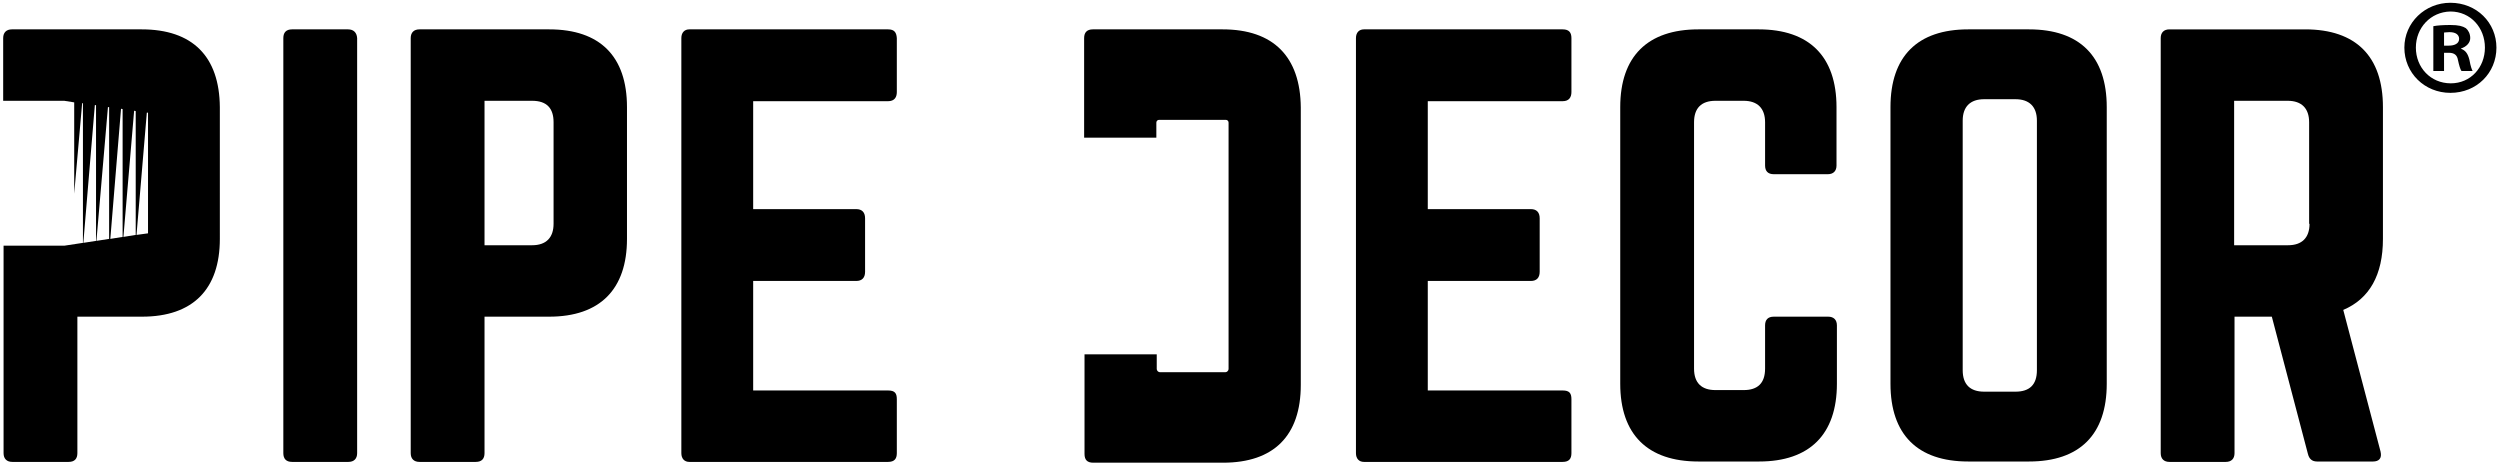 <?xml version="1.0" encoding="utf-8"?>
<!-- Generator: Adobe Illustrator 24.1.1, SVG Export Plug-In . SVG Version: 6.00 Build 0)  -->
<svg version="1.1" id="Layer_1" xmlns="http://www.w3.org/2000/svg" xmlns:xlink="http://www.w3.org/1999/xlink" x="0px" y="0px"
	 viewBox="0 0 630 117" style="enable-background:new 0 0 630 117;" xml:space="preserve">
<g>
	<g>
		<path d="M87.7,7.4H73.6c-1.5,0-2.2,0.8-2.2,2.2v104.6c0,1.4,0.7,2.2,2.2,2.2h14.2c1.4,0,2.2-0.8,2.2-2.2V9.6
			C89.9,8.2,89.1,7.4,87.7,7.4z"/>
		<path d="M138.4,7.4h-32.7c-1.4,0-2.2,0.8-2.2,2.2v104.6c0,1.4,0.8,2.2,2.2,2.2h14.2c1.5,0,2.2-0.8,2.2-2.2V79.8h16.3
			c12.8,0,19.6-6.9,19.6-19.6V27C158,14.2,151.2,7.4,138.4,7.4z M139.5,56.4c0,3.4-1.8,5.4-5.4,5.4h-12V25.4h12
			c3.7,0,5.4,1.9,5.4,5.4V56.4z"/>
		<path d="M223.8,7.4h-50.1c-1.2,0-2,0.8-2,2.2v104.6c0,1.4,0.8,2.2,2,2.2h50.1c1.6,0,2.2-0.8,2.2-2.2v-13.6c0-1.5-0.5-2.2-2.2-2.2
			h-34V70.8h26c1.4,0,2.2-0.8,2.2-2.3V55c0-1.5-0.8-2.3-2.2-2.3h-26V25.5h34c1.6,0,2.2-1,2.2-2.3V9.6C225.9,8.2,225.4,7.4,223.8,7.4
			z"/>
		<path d="M393.8,7.4h-50.1c-1.2,0-2,0.8-2,2.2v104.6c0,1.4,0.8,2.2,2,2.2h50.1c1.6,0,2.2-0.8,2.2-2.2v-13.6c0-1.5-0.5-2.2-2.2-2.2
			h-34V70.8h26c1.4,0,2.2-0.8,2.2-2.3V55c0-1.5-0.8-2.3-2.2-2.3h-26V25.5h34c1.6,0,2.2-1,2.2-2.3V9.6C396,8.2,395.4,7.4,393.8,7.4z"
			/>
		<path d="M443.2,7.4H428c-12.8,0-19.7,6.8-19.7,19.6v69.7c0,12.8,6.9,19.6,19.7,19.6h15.3c12.7,0,19.6-6.8,19.6-19.6V82
			c0-1.4-0.8-2.2-2.2-2.2H447c-1.5,0-2.2,0.8-2.2,2.2v10.9c0,3.7-1.9,5.4-5.4,5.4h-7.1c-3.5,0-5.4-1.8-5.4-5.4V30.8
			c0-3.5,1.8-5.4,5.4-5.4h7.1c3.5,0,5.4,1.9,5.4,5.4v10.9c0,1.4,0.7,2.2,2.2,2.2h13.6c1.4,0,2.2-0.8,2.2-2.2V27
			C462.8,14.2,455.9,7.4,443.2,7.4z"/>
		<path d="M511.3,7.4H496c-12.8,0-19.6,6.8-19.6,19.6v69.7c0,12.8,6.8,19.6,19.6,19.6h15.3c12.8,0,19.6-6.8,19.6-19.6V27
			C530.9,14.2,524.1,7.4,511.3,7.4z M513.3,93.3c0,3.7-1.9,5.4-5.4,5.4H500c-3.5,0-5.4-1.8-5.4-5.4V30.4c0-3.5,1.9-5.4,5.4-5.4h7.9
			c3.5,0,5.4,1.9,5.4,5.4V93.3z"/>
		<path d="M600.5,60.2V27c0-12.8-6.8-19.6-19.6-19.6h-34.2c-1.4,0-2.2,0.8-2.2,2.2v104.6c0,1.4,0.8,2.2,2.2,2.2h14.2
			c1.4,0,2.2-0.8,2.2-2.2V79.8h9.4l9.1,34.6c0.3,1.2,1,1.9,2.3,1.9H598c1.5,0,2.3-0.8,1.9-2.5l-9.4-35.7
			C597.1,75.3,600.5,69.3,600.5,60.2z M582,56.4c0,3.5-1.9,5.4-5.4,5.4H563V25.4h13.5c3.5,0,5.4,1.9,5.4,5.4V56.4z"/>
		<path d="M308.1,7.4h-32.7c-1.5,0-2.2,0.8-2.2,2.2v25.1h18.2v-3.8c0-0.4,0.3-0.7,0.7-0.7h16.8c0.4,0,0.7,0.3,0.7,0.7v5.8
			c0,0,0,0,0,0v51c0,0,0,0,0,0v5.3c0,0.4-0.4,0.8-0.8,0.8h-16.5c-0.4,0-0.8-0.4-0.8-0.8v-3.7h-18.2v25.1c0,1.5,0.7,2.2,2.2,2.2h32.7
			c12.8,0,19.6-6.8,19.6-19.6V27.1C327.7,14.3,320.9,7.4,308.1,7.4z"/>
		<path d="M35.7,7.4H3c-1.4,0-2.2,0.8-2.2,2.2v15.8h15.4l2.5,0.4v22.9v0.1L20.7,26l0.2,0v35.2l-4.6,0.7H0.9v52.3
			c0,1.4,0.8,2.2,2.2,2.2h14.2c1.5,0,2.2-0.8,2.2-2.2V79.8h16.3c12.8,0,19.6-6.9,19.6-19.6V27C55.3,14.2,48.5,7.4,35.7,7.4z
			 M31.1,59.7l2.7-31.8l0.4,0.1v31.2L31.1,59.7z M24.3,60.7L27.2,27l0.3,0v33.2L24.3,60.7z M30.5,27.4l0.4,0.1v32.2l-3.1,0.5
			L30.5,27.4z M23.9,26.5l0.3,0v34.2l-3.2,0.5L23.9,26.5z M37.3,58.8l-2.9,0.4L37,28.4l0.3,0V58.8z"/>
	</g>
	<g>
		<path d="M629.1,12c0,6.4-5,11.4-11.6,11.4c-6.5,0-11.6-5-11.6-11.4c0-6.3,5.2-11.3,11.6-11.3C624.1,0.7,629.1,5.7,629.1,12z
			 M608.8,12c0,5,3.7,9,8.8,9c5,0,8.6-4,8.6-9c0-5-3.6-9.1-8.7-9.1C612.5,3,608.8,7,608.8,12z M615.8,17.9h-2.6V6.6
			c1-0.2,2.5-0.3,4.3-0.3c2.1,0,3.1,0.3,3.9,0.8c0.6,0.5,1.1,1.4,1.1,2.5c0,1.2-1,2.2-2.3,2.6v0.1c1.1,0.4,1.7,1.2,2.1,2.8
			c0.3,1.7,0.6,2.4,0.8,2.8h-2.8c-0.3-0.4-0.6-1.4-0.9-2.8c-0.2-1.2-0.9-1.8-2.3-1.8h-1.2V17.9z M615.9,11.5h1.2
			c1.4,0,2.6-0.5,2.6-1.7c0-1-0.8-1.7-2.4-1.7c-0.7,0-1.2,0.1-1.4,0.1V11.5z"/>
	</g>
</g>
</svg>
